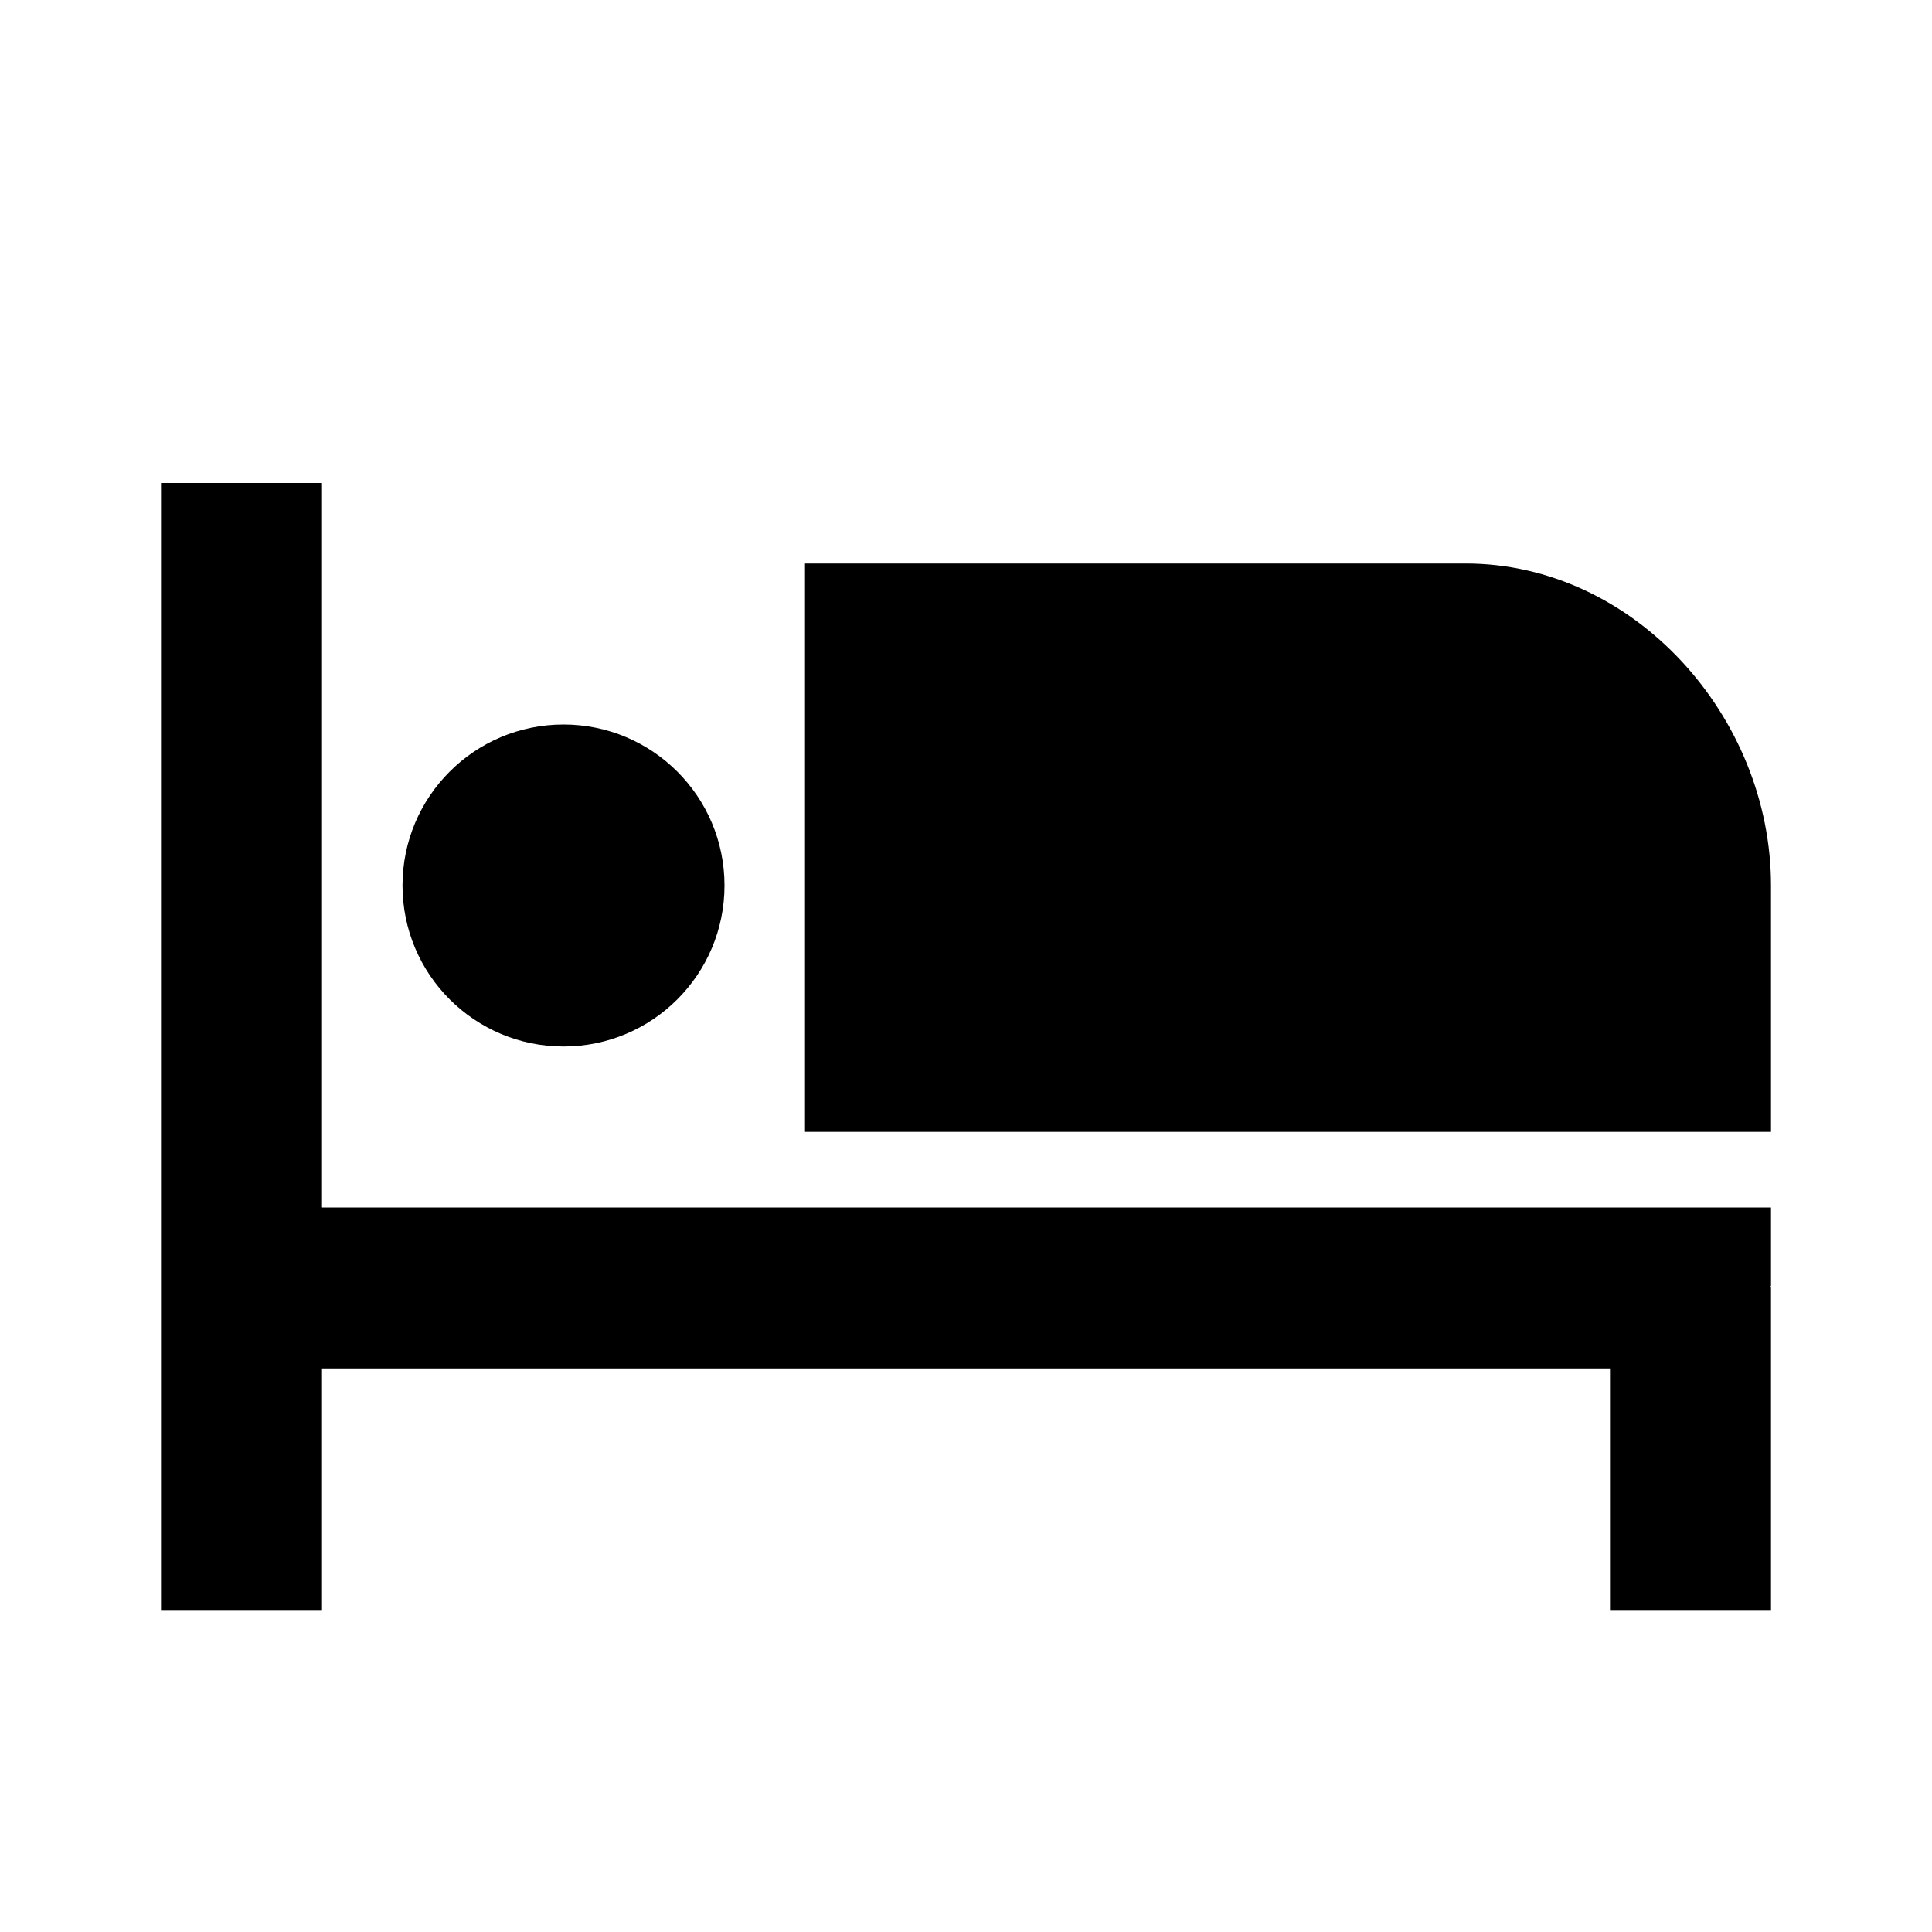 <svg xmlns="http://www.w3.org/2000/svg" width="24" height="24" viewBox="0 0 24 24"><circle cx="7" cy="11" r="2"/><path d="M20,15H4V6H2v14h2v-3h16v3h2v-4c0-0.009-0.005-0.016-0.005-0.024H22V15h-1H20z"/><path d="M18.205,7H10v7.061h12V11C22,8.904,20.302,7,18.205,7z"/></svg>